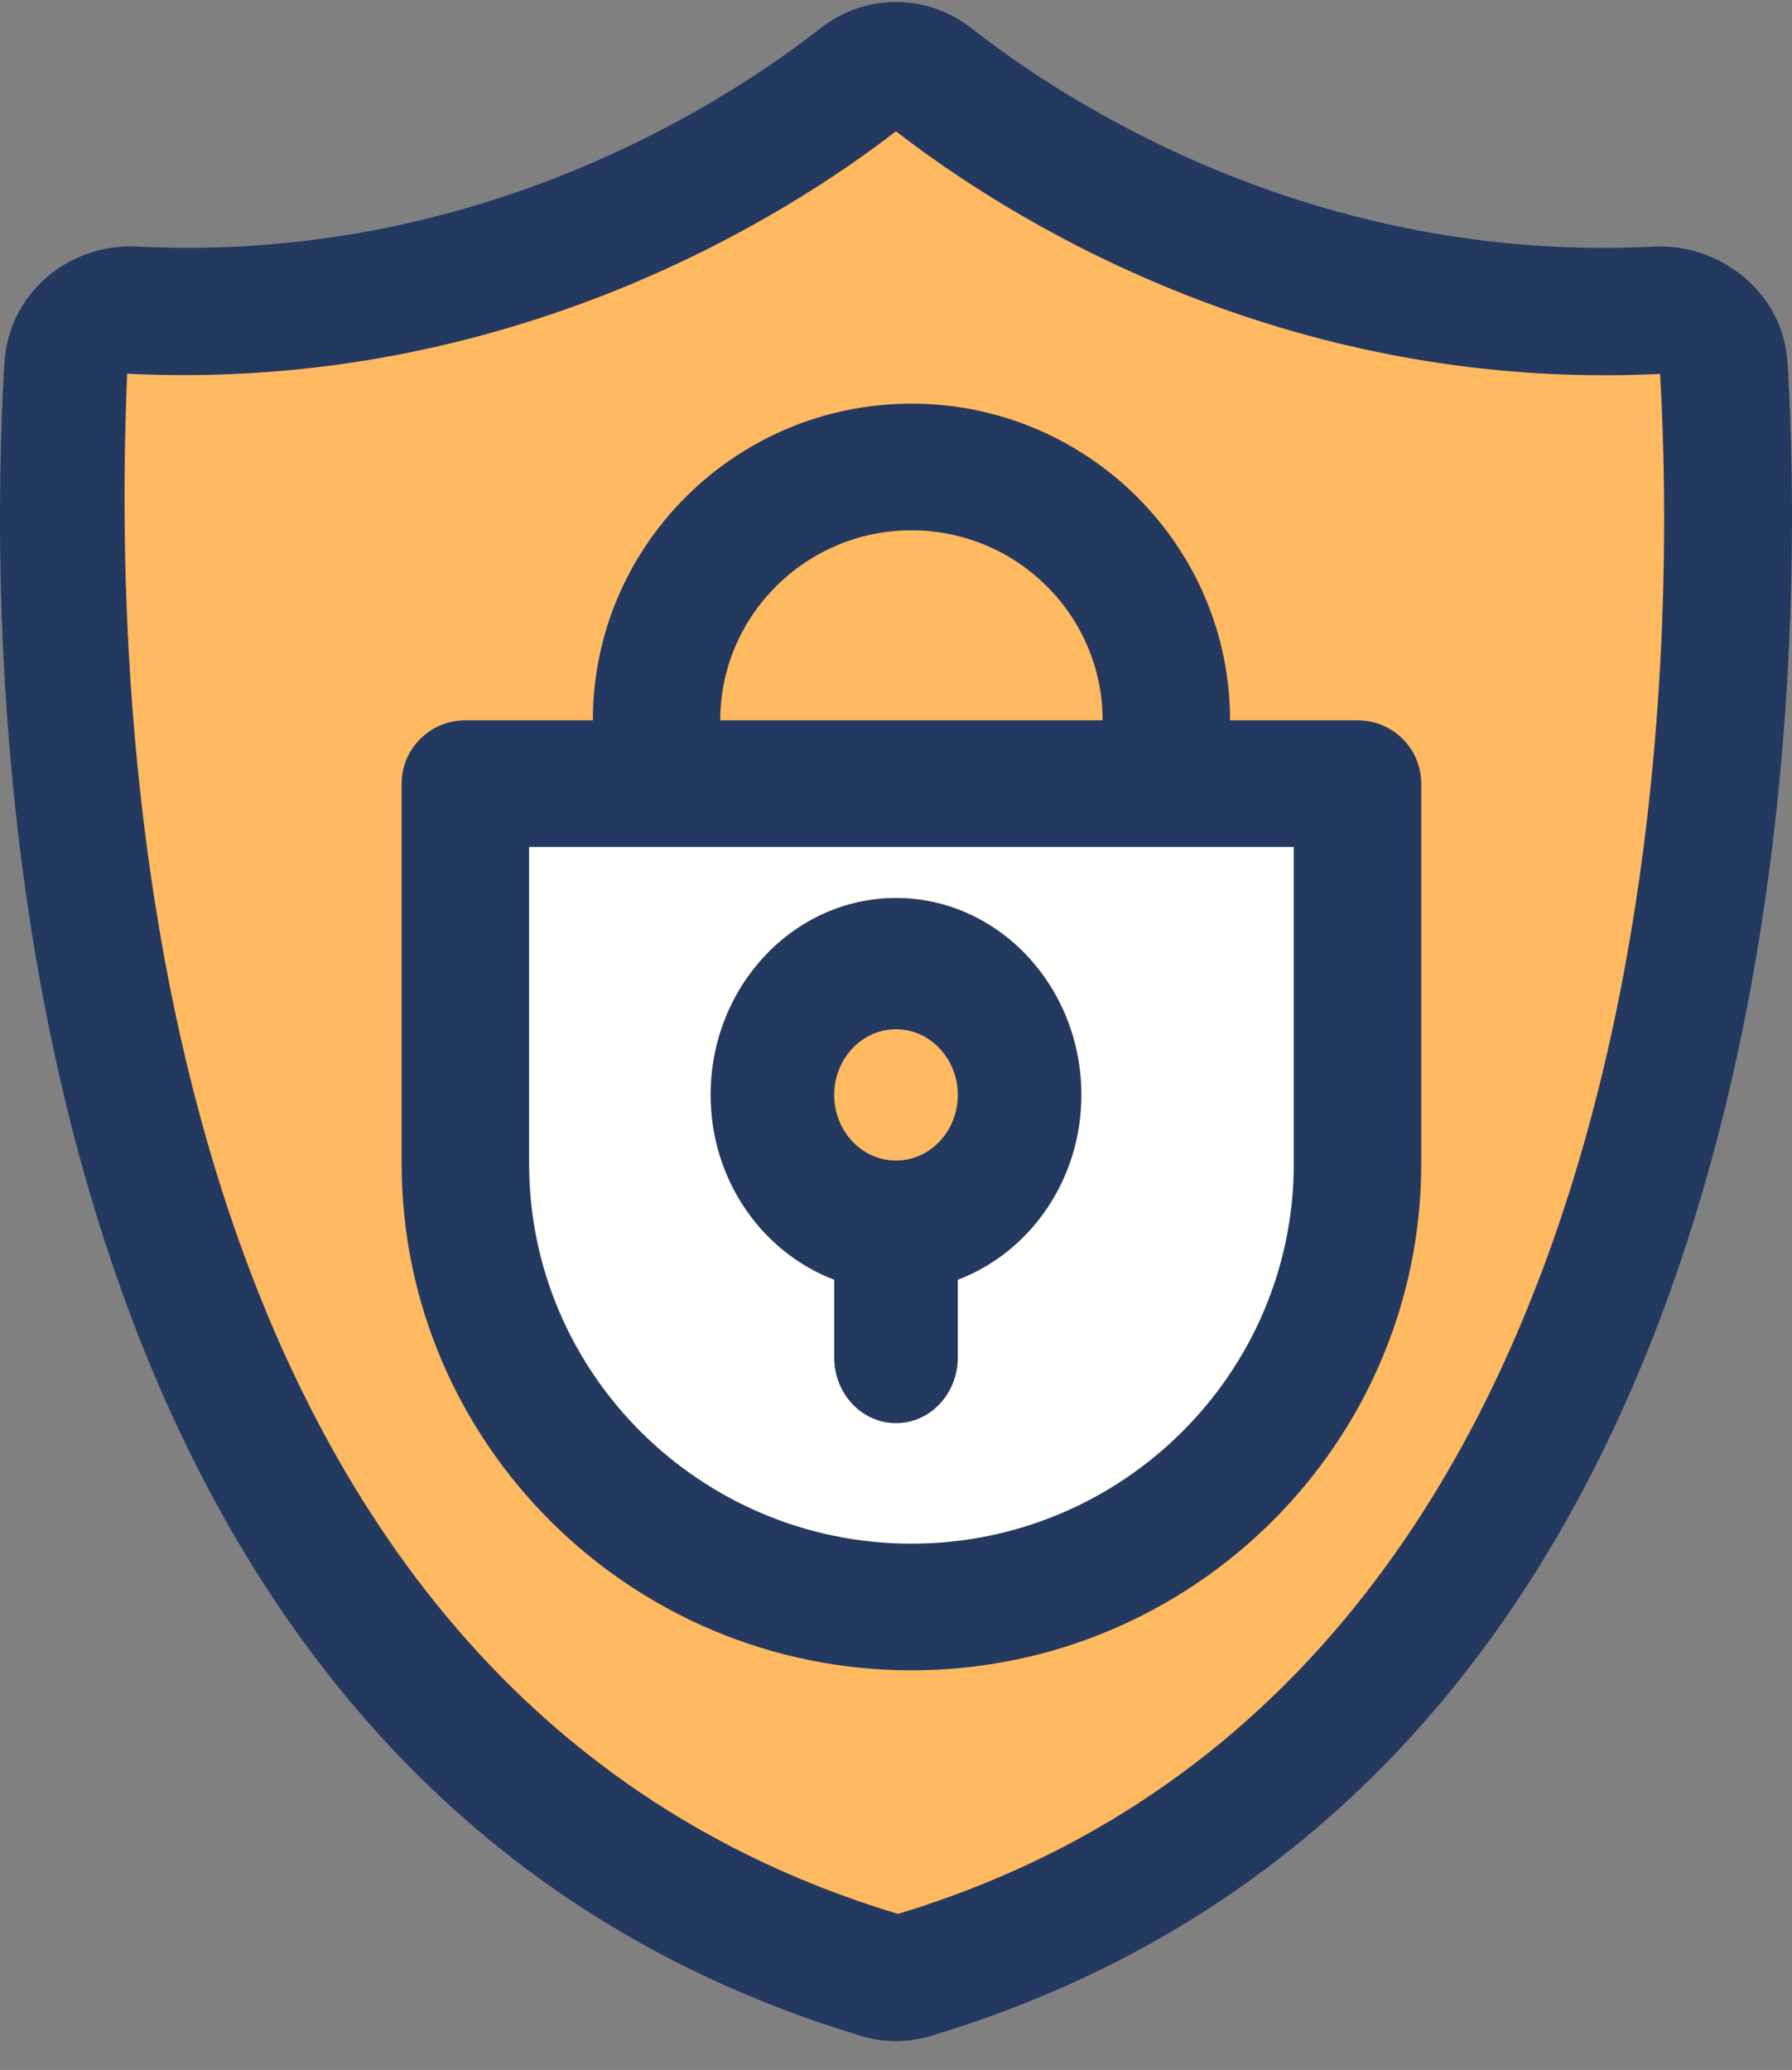 <?xml version="1.0" encoding="UTF-8"?>
<svg width="58px" height="67px" viewBox="0 0 58 67" version="1.1" xmlns="http://www.w3.org/2000/svg" xmlns:xlink="http://www.w3.org/1999/xlink">
    <rect x="0" y="0" width="58" height="67" fill="#808080" stroke="none"/>
    <!-- Generator: Sketch 52.6 (67491) - http://www.bohemiancoding.com/sketch -->
    <title>icon6</title>
    <desc>Created with Sketch.</desc>
    <g id="Home-Page" stroke="none" stroke-width="1" fill="none" fill-rule="evenodd">
        <g id="Advisor-Signup" transform="translate(-1367, -2062)">
            <g id="icon6" transform="translate(1367, 2062.065)">
                <polyline id="Fill-43" fill="#FFB960" points="29.247 2 47.154 9.598 55 9.598 55 34.208 41.719 58.301 29.301 64 13.176 55.02 3 33.033 3 9.857 19.731 7.353 29.247 2"></polyline>
                <polyline id="Fill-44" fill="#FFFFFE" points="43 44.304 28.999 52 15 44.304 15 25 43 25 43 44.304"></polyline>
                <g id="Group-48">
                    <path d="M32.712,35.062 C32.712,37.102 31.051,38.758 29,38.758 C26.951,38.758 25.29,37.102 25.29,35.062 C25.29,33.021 26.951,31.366 29,31.366 C31.051,31.366 32.712,33.021 32.712,35.062" id="Fill-45" fill="#FFB960"></path>
                    <path d="M29.064,61.885 C3.789,54.273 3.702,21.718 4.116,12.031 C16.555,12.647 25.58,6.833 28.998,4.183 C32.401,6.825 41.356,12.645 53.731,12.037 C54.298,21.97 54.114,54.301 29.064,61.885 Z M57.857,11.682 C57.729,9.49 55.81,7.891 53.671,7.91 C42.468,8.524 34.388,3.16 31.436,0.844 C29.998,-0.281 28,-0.283 26.56,0.846 C23.608,3.162 15.511,8.514 4.329,7.91 C2.136,7.86 0.267,9.49 0.143,11.682 C-0.478,22.24 -0.311,57.348 27.867,65.833 C28.236,65.946 28.617,66 28.998,66 C29.381,66 29.76,65.946 30.131,65.833 C58.311,57.348 58.478,22.24 57.857,11.682 Z" id="Fill-47" fill="#243960"></path>
                </g>
                <path d="M29,37.5 C27.896,37.5 27,36.548 27,35.375 C27,34.202 27.896,33.25 29,33.25 C30.104,33.25 31,34.202 31,35.375 C31,36.548 30.104,37.5 29,37.5 Z M29,29 C25.692,29 23,31.86 23,35.375 C23,38.142 24.678,40.477 27,41.357 L27,43.875 C27,45.05 27.896,46 29,46 C30.106,46 31,45.05 31,43.875 L31,41.359 C33.324,40.477 35,38.142 35,35.375 C35,31.86 32.31,29 29,29 Z" id="Fill-49" fill="#243960"></path>
                <path d="M41.875,37.6 C41.875,44.383 36.325,49.9 29.5,49.9 C22.677,49.9 17.125,44.383 17.125,37.6 L17.125,27.35 L41.875,27.35 L41.875,37.6 Z M29.5,17.1 C32.913,17.1 35.688,19.859 35.688,23.25 L23.312,23.25 C23.312,19.859 26.089,17.1 29.5,17.1 Z M43.938,23.25 L39.812,23.25 C39.812,17.598 35.186,13 29.5,13 C23.814,13 19.188,17.598 19.188,23.25 L15.062,23.25 C13.924,23.25 13,24.166 13,25.3 L13,37.6 C13,46.643 20.402,54 29.5,54 C38.598,54 46,46.643 46,37.6 L46,25.3 C46,24.166 45.078,23.25 43.938,23.25 Z" id="Fill-50" fill="#243960"></path>
            </g>
        </g>
    </g>
</svg>